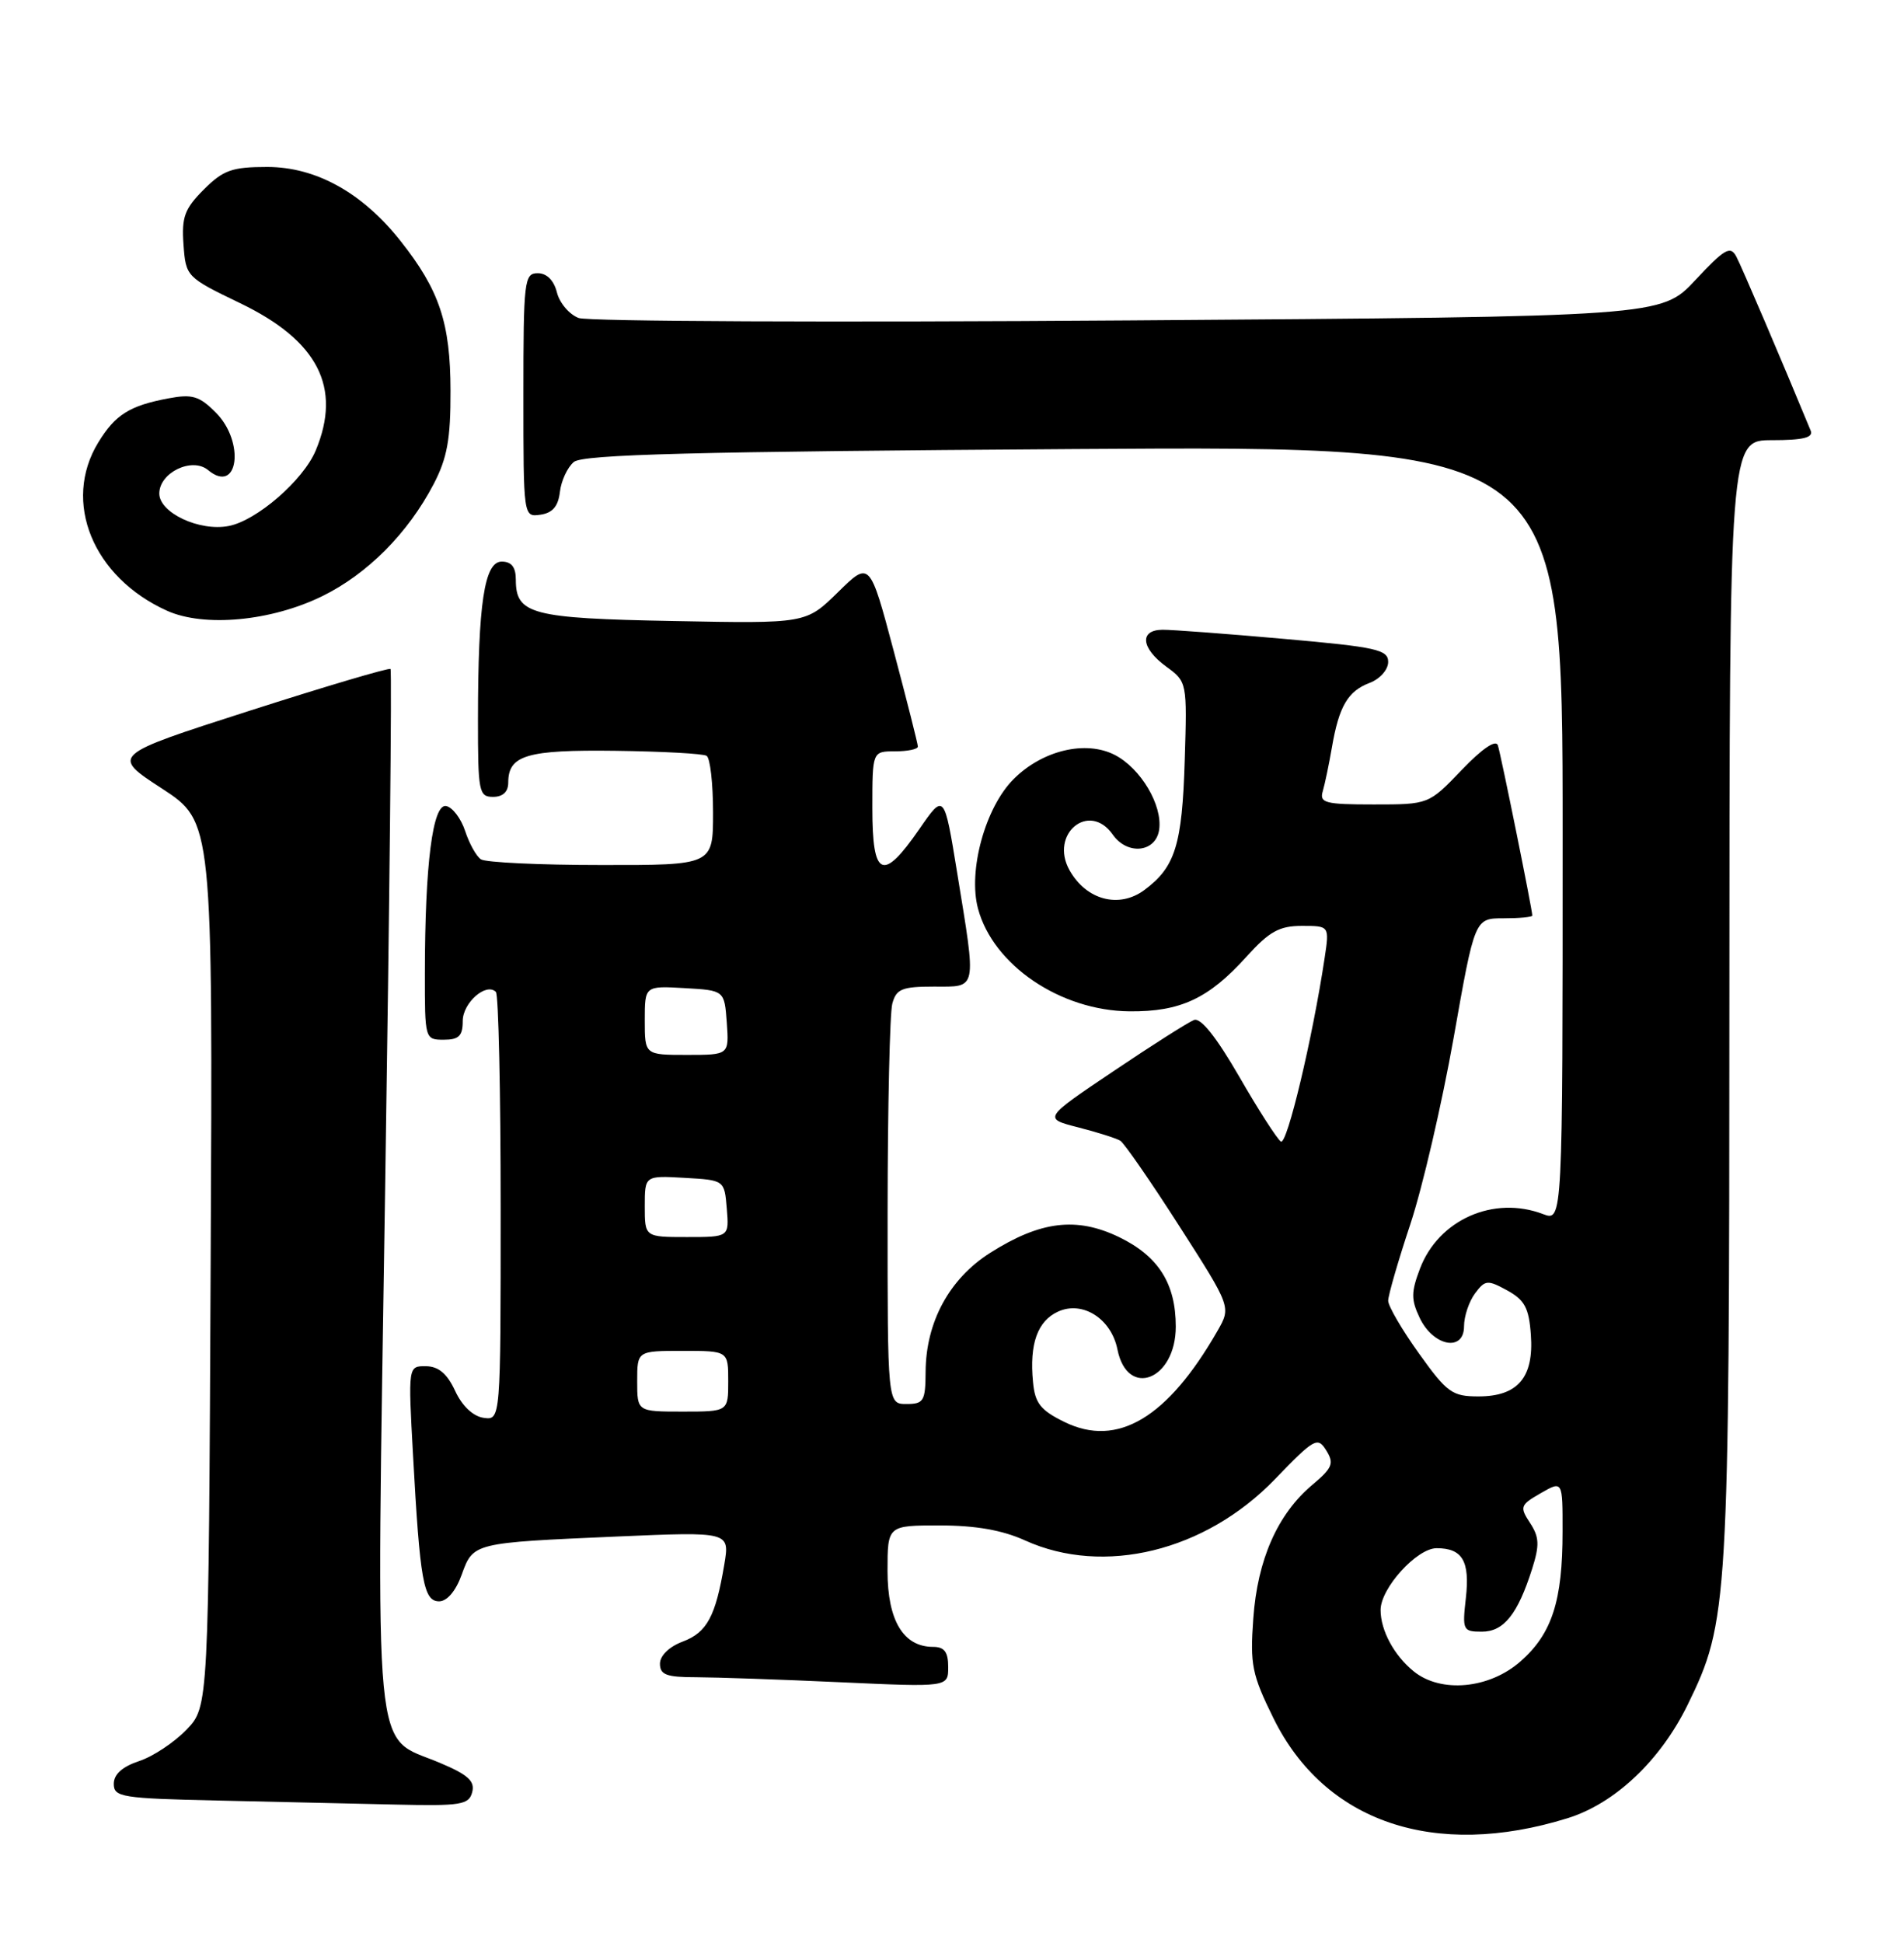 <?xml version="1.0" encoding="UTF-8" standalone="no"?>
<!DOCTYPE svg PUBLIC "-//W3C//DTD SVG 1.1//EN" "http://www.w3.org/Graphics/SVG/1.1/DTD/svg11.dtd" >
<svg xmlns="http://www.w3.org/2000/svg" xmlns:xlink="http://www.w3.org/1999/xlink" version="1.1" viewBox="0 0 251 256">
 <g >
 <path fill="currentColor"
d=" M 206.64 239.58 C 212.88 237.65 218.88 231.98 222.47 224.65 C 227.85 213.66 227.96 211.67 227.98 131.75 C 228.00 58.00 228.00 58.00 233.61 58.00 C 237.70 58.00 239.07 57.66 238.70 56.75 C 234.93 47.61 229.60 35.13 228.89 33.80 C 228.11 32.34 227.36 32.77 223.49 36.91 C 218.99 41.72 218.99 41.72 148.75 42.22 C 110.11 42.50 77.50 42.36 76.28 41.90 C 75.06 41.44 73.77 39.93 73.42 38.54 C 73.02 36.94 72.08 36.00 70.89 36.00 C 69.11 36.00 69.00 36.97 69.00 52.07 C 69.00 68.14 69.00 68.14 71.25 67.82 C 72.84 67.59 73.59 66.72 73.81 64.82 C 73.98 63.35 74.81 61.57 75.65 60.87 C 76.85 59.88 91.41 59.50 141.59 59.17 C 206.00 58.75 206.00 58.75 206.00 109.85 C 206.00 160.95 206.00 160.95 203.43 159.98 C 196.91 157.49 189.64 160.71 187.19 167.17 C 186.02 170.25 186.01 171.25 187.16 173.66 C 188.95 177.41 193.00 178.17 193.00 174.76 C 193.00 173.45 193.65 171.51 194.44 170.44 C 195.78 168.64 196.09 168.61 198.69 170.03 C 200.99 171.29 201.56 172.34 201.81 175.88 C 202.22 181.50 200.09 184.00 194.90 184.00 C 191.44 184.00 190.76 183.51 187.06 178.34 C 184.82 175.22 183.00 172.10 183.00 171.39 C 183.00 170.69 184.31 166.15 185.92 161.31 C 187.53 156.46 190.09 145.41 191.63 136.75 C 194.41 121.00 194.41 121.00 198.21 121.00 C 200.29 121.00 202.00 120.84 202.00 120.64 C 202.00 119.87 197.86 99.43 197.46 98.21 C 197.20 97.41 195.39 98.64 192.69 101.46 C 188.34 106.00 188.34 106.00 181.10 106.00 C 174.68 106.00 173.92 105.80 174.38 104.25 C 174.66 103.29 175.20 100.70 175.58 98.50 C 176.51 93.07 177.68 91.07 180.56 89.98 C 181.92 89.46 183.00 88.24 183.00 87.22 C 183.00 85.60 181.46 85.26 169.25 84.18 C 161.69 83.51 154.49 82.97 153.25 82.98 C 150.17 83.01 150.41 85.40 153.75 87.84 C 156.48 89.83 156.50 89.90 156.18 100.17 C 155.84 111.35 154.93 114.26 150.85 117.28 C 147.52 119.74 143.21 118.60 141.00 114.68 C 138.31 109.90 143.58 105.53 146.69 109.97 C 148.62 112.73 152.38 112.33 152.81 109.32 C 153.27 106.10 150.39 101.25 146.97 99.48 C 143.13 97.50 137.42 98.86 133.62 102.66 C 129.88 106.39 127.59 114.75 128.93 119.73 C 130.93 127.18 139.79 133.18 148.91 133.26 C 155.61 133.32 159.34 131.58 164.32 126.06 C 167.33 122.73 168.65 122.00 171.63 122.00 C 175.26 122.00 175.26 122.00 174.62 126.25 C 173.04 136.75 169.67 150.91 168.86 150.42 C 168.38 150.11 165.90 146.27 163.37 141.87 C 160.33 136.62 158.29 134.06 157.40 134.40 C 156.65 134.69 151.87 137.72 146.78 141.15 C 137.52 147.37 137.52 147.37 142.14 148.55 C 144.68 149.20 147.17 149.99 147.69 150.31 C 148.20 150.63 151.70 155.68 155.46 161.55 C 162.30 172.22 162.30 172.22 160.50 175.36 C 153.92 186.84 147.31 190.78 140.35 187.38 C 137.17 185.82 136.44 184.91 136.18 182.11 C 135.69 177.07 136.77 174.06 139.49 172.82 C 142.72 171.35 146.50 173.76 147.31 177.81 C 148.62 184.33 155.00 181.83 155.00 174.80 C 155.00 169.13 152.71 165.52 147.53 163.01 C 141.92 160.30 137.16 160.88 130.52 165.09 C 125.15 168.50 122.06 174.19 122.02 180.75 C 122.00 184.61 121.77 185.00 119.50 185.00 C 117.00 185.00 117.00 185.00 117.01 159.75 C 117.02 145.86 117.30 133.49 117.63 132.25 C 118.15 130.31 118.90 130.00 123.12 130.00 C 128.88 130.00 128.74 130.71 126.18 115.00 C 124.47 104.50 124.47 104.50 121.19 109.25 C 116.36 116.24 115.00 115.63 115.00 106.50 C 115.00 99.00 115.00 99.00 118.00 99.00 C 119.65 99.00 121.00 98.72 121.00 98.37 C 121.00 98.03 119.57 92.38 117.83 85.83 C 114.66 73.91 114.66 73.91 110.46 78.04 C 106.25 82.17 106.25 82.17 88.78 81.83 C 70.04 81.48 68.00 80.94 68.00 76.38 C 68.00 74.73 67.43 74.00 66.14 74.00 C 63.85 74.00 63.02 79.52 63.01 94.75 C 63.00 104.34 63.13 105.00 65.00 105.00 C 66.29 105.00 67.00 104.33 67.00 103.12 C 67.00 99.51 69.44 98.78 81.13 98.93 C 87.27 99.01 92.68 99.30 93.15 99.59 C 93.62 99.88 94.00 103.24 94.00 107.06 C 94.00 114.00 94.00 114.00 79.25 113.98 C 71.14 113.98 64.00 113.64 63.40 113.23 C 62.79 112.83 61.86 111.15 61.32 109.50 C 60.78 107.85 59.65 106.37 58.82 106.21 C 57.04 105.86 56.02 113.88 56.01 128.25 C 56.00 136.92 56.02 137.00 58.50 137.00 C 60.49 137.00 61.00 136.50 61.00 134.54 C 61.00 132.13 64.09 129.42 65.37 130.70 C 65.72 131.05 66.00 143.89 66.00 159.24 C 66.00 187.14 66.00 187.14 63.75 186.82 C 62.36 186.62 60.92 185.26 60.00 183.27 C 58.94 180.99 57.81 180.04 56.15 180.02 C 53.80 180.00 53.80 180.00 54.45 191.75 C 55.36 208.33 55.83 211.00 57.89 211.00 C 58.93 211.00 60.09 209.64 60.86 207.50 C 62.39 203.27 62.33 203.29 81.35 202.46 C 96.21 201.82 96.21 201.82 95.48 206.16 C 94.33 213.01 93.20 215.10 89.99 216.31 C 88.21 216.98 87.00 218.16 87.00 219.22 C 87.00 220.68 87.86 221.00 91.75 221.00 C 94.36 221.01 102.91 221.30 110.75 221.66 C 125.00 222.31 125.00 222.31 125.00 219.66 C 125.00 217.67 124.50 217.00 123.00 217.00 C 119.09 217.00 117.00 213.52 117.00 207.00 C 117.00 201.00 117.00 201.00 123.89 201.00 C 128.62 201.00 132.15 201.62 135.14 202.98 C 145.51 207.68 158.90 204.41 168.06 194.92 C 173.28 189.51 173.70 189.28 174.84 191.12 C 175.90 192.82 175.66 193.42 172.99 195.66 C 168.42 199.51 165.77 205.50 165.22 213.26 C 164.78 219.34 165.04 220.65 167.87 226.39 C 174.62 240.10 189.10 245.02 206.64 239.58 Z  M 62.25 236.14 C 62.63 234.69 61.69 233.84 57.98 232.28 C 49.05 228.50 49.59 234.16 50.77 156.72 C 51.35 119.20 51.67 88.34 51.48 88.15 C 51.29 87.96 42.92 90.44 32.88 93.66 C 14.62 99.52 14.62 99.52 21.33 103.89 C 28.05 108.27 28.05 108.27 27.77 166.57 C 27.50 224.87 27.50 224.87 24.59 227.91 C 22.98 229.58 20.17 231.45 18.34 232.05 C 16.12 232.79 15.00 233.79 15.00 235.05 C 15.00 236.80 16.03 236.97 28.75 237.25 C 36.31 237.42 46.84 237.66 52.13 237.78 C 60.78 237.98 61.82 237.81 62.25 236.14 Z  M 42.47 78.56 C 48.43 75.64 53.77 70.28 57.16 63.80 C 58.95 60.37 59.41 57.87 59.39 51.50 C 59.38 42.56 57.93 38.23 52.81 31.76 C 47.77 25.39 41.65 22.00 35.23 22.00 C 30.59 22.00 29.43 22.41 26.86 24.98 C 24.33 27.51 23.93 28.61 24.19 32.23 C 24.50 36.46 24.57 36.53 31.68 39.96 C 41.92 44.89 45.09 51.06 41.62 59.36 C 39.99 63.27 33.84 68.61 30.14 69.31 C 26.29 70.05 21.00 67.57 21.00 65.03 C 21.00 62.27 25.32 60.19 27.43 61.94 C 31.40 65.24 32.34 58.25 28.44 54.35 C 26.27 52.18 25.34 51.90 22.21 52.49 C 17.08 53.45 15.19 54.64 12.95 58.31 C 8.18 66.13 12.24 76.06 22.01 80.47 C 26.91 82.68 35.72 81.86 42.47 78.56 Z  M 186.37 220.23 C 183.78 218.14 182.00 214.83 182.00 212.14 C 182.00 209.27 186.78 204.00 189.39 204.00 C 192.79 204.00 193.79 205.70 193.24 210.57 C 192.76 214.80 192.85 215.00 195.35 215.00 C 198.24 215.00 200.08 212.70 201.98 206.71 C 202.97 203.58 202.92 202.53 201.70 200.67 C 200.31 198.55 200.40 198.31 203.11 196.75 C 206.00 195.09 206.00 195.09 205.99 201.80 C 205.99 210.97 204.59 215.27 200.44 218.92 C 196.32 222.54 189.95 223.13 186.37 220.23 Z  M 84.00 182.00 C 84.00 178.00 84.00 178.00 90.00 178.00 C 96.00 178.00 96.00 178.00 96.00 182.00 C 96.00 186.00 96.00 186.00 90.00 186.00 C 84.00 186.00 84.00 186.00 84.00 182.00 Z  M 85.00 158.95 C 85.00 154.90 85.00 154.90 90.25 155.20 C 95.50 155.50 95.50 155.50 95.81 159.25 C 96.12 163.00 96.12 163.00 90.56 163.00 C 85.00 163.00 85.00 163.00 85.00 158.95 Z  M 85.00 134.45 C 85.00 129.90 85.00 129.90 90.25 130.20 C 95.50 130.50 95.50 130.50 95.81 134.75 C 96.11 139.00 96.11 139.00 90.56 139.00 C 85.00 139.00 85.00 139.00 85.00 134.45 Z "/>
</g>
</svg>
